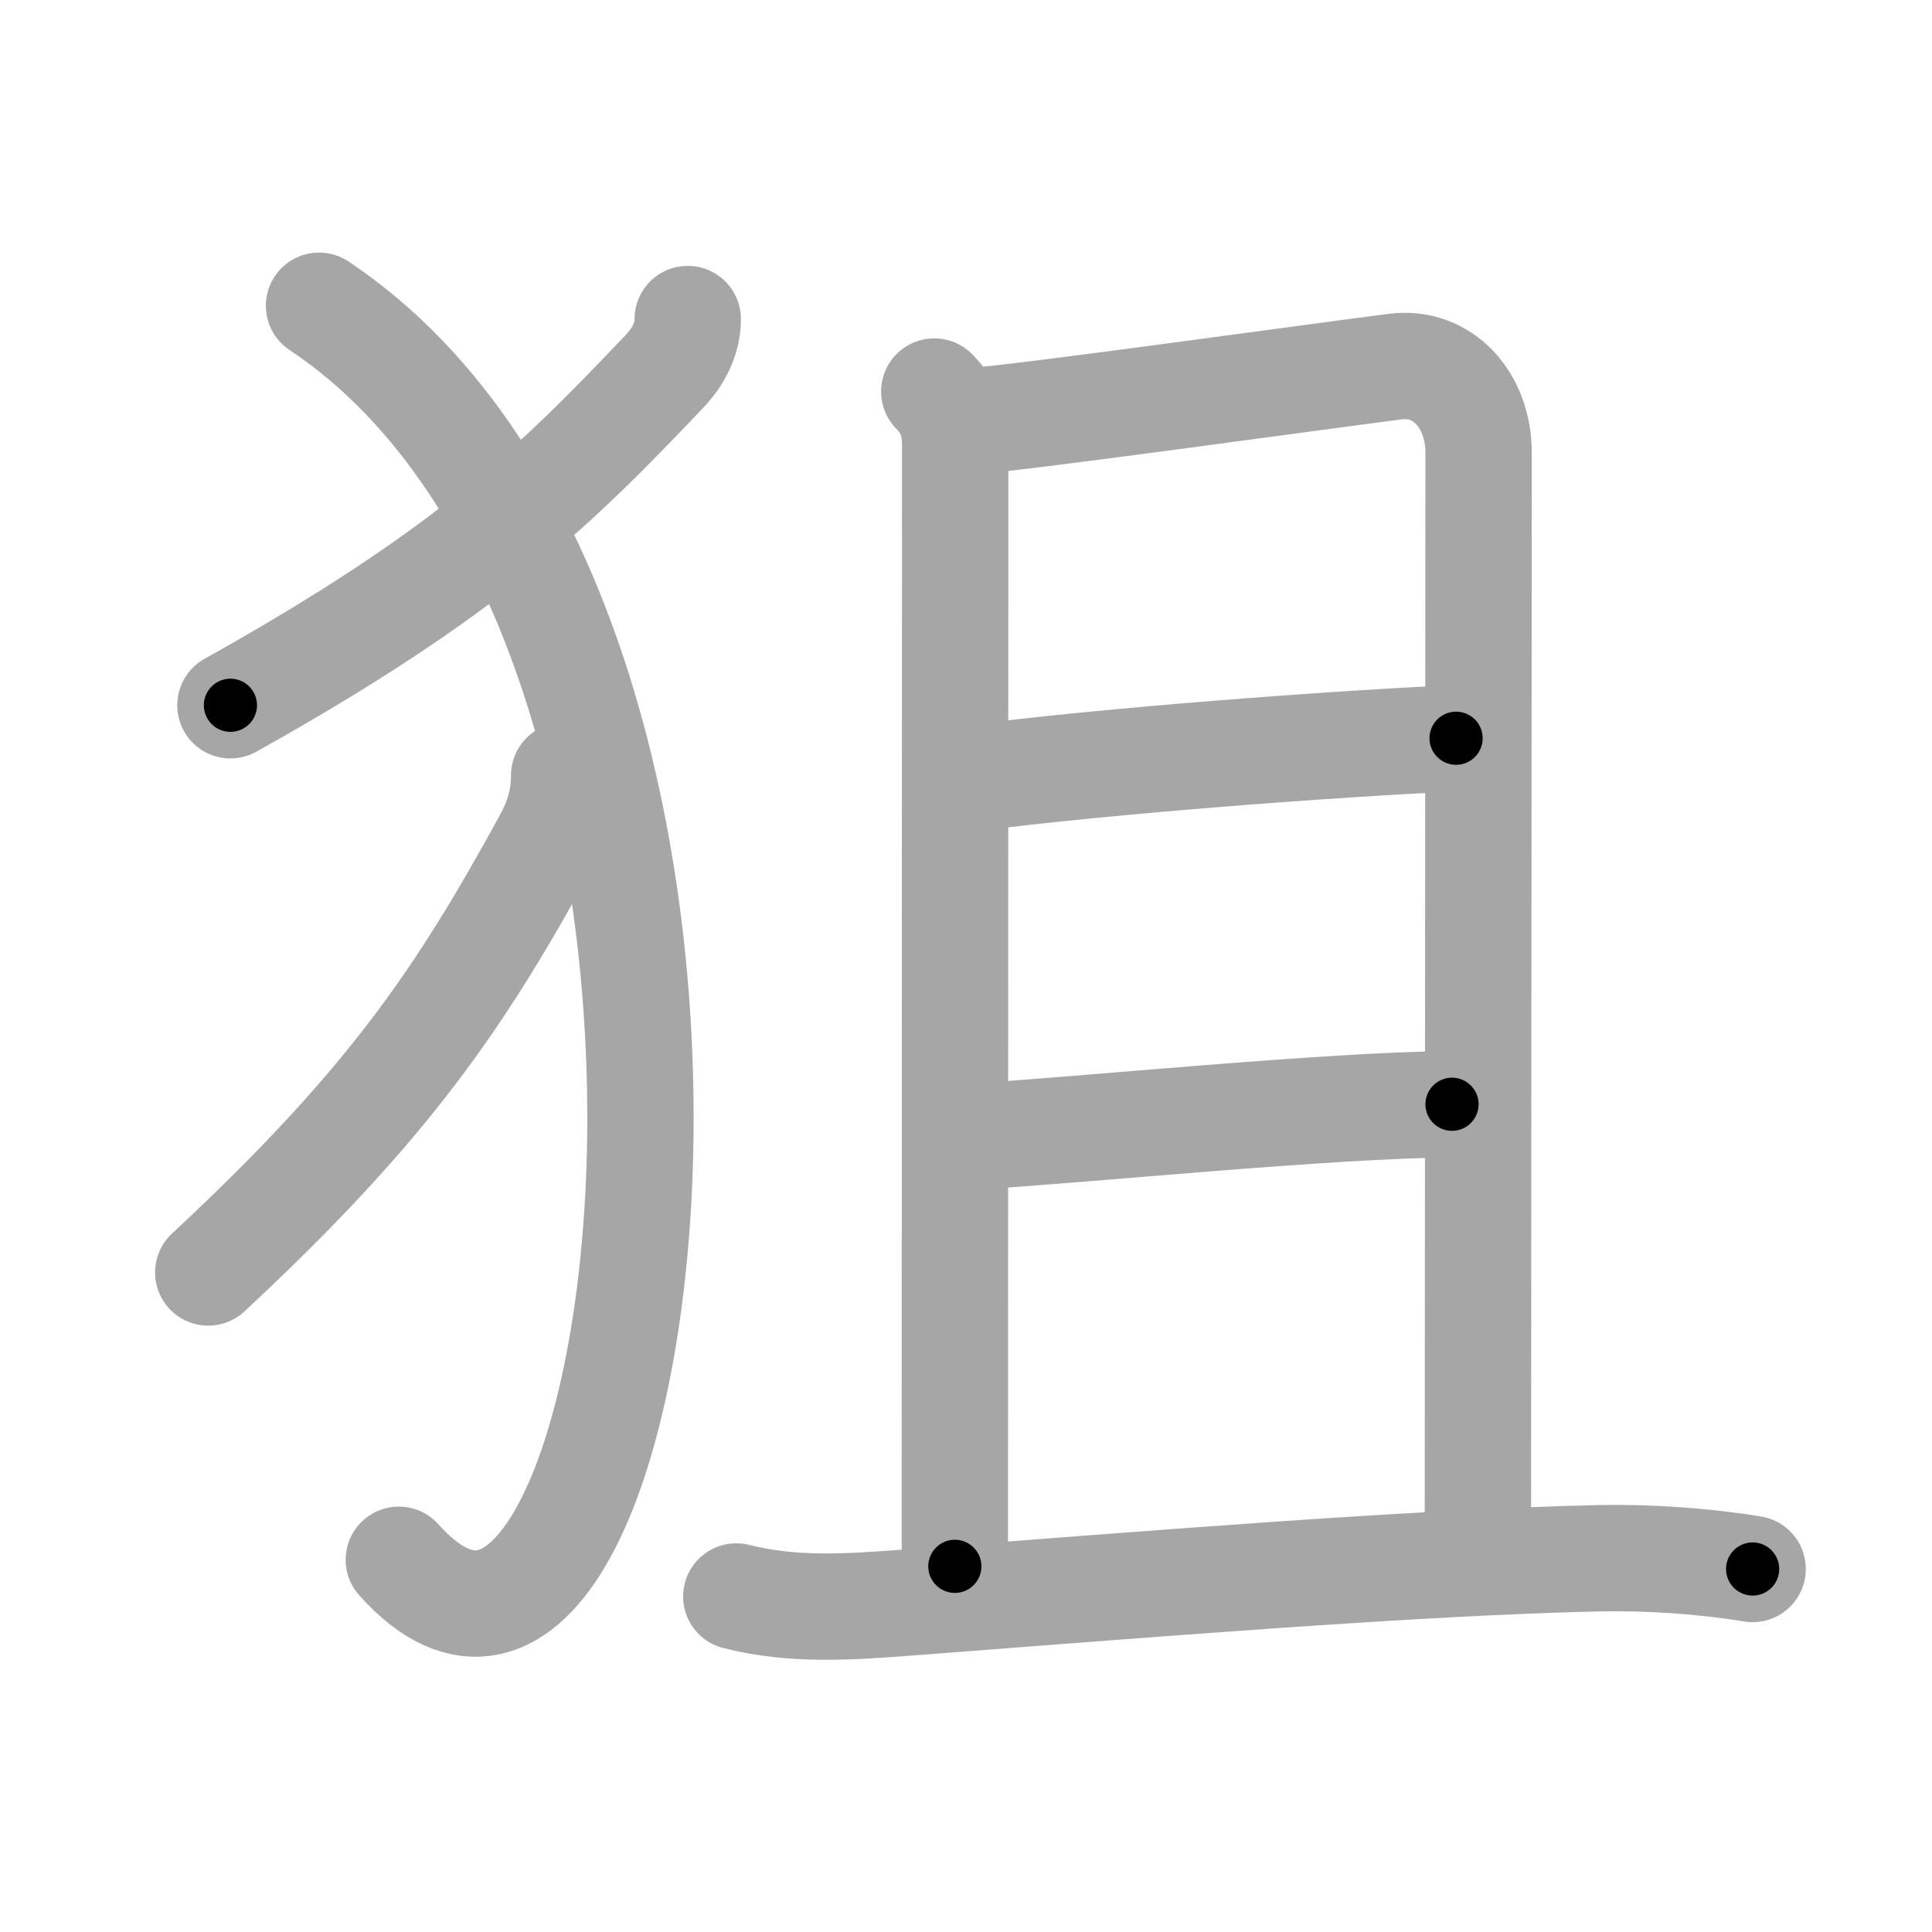 <svg xmlns="http://www.w3.org/2000/svg" viewBox="0 0 109 109" id="72d9"><g fill="none" stroke="#a6a6a6" stroke-width="6" stroke-linecap="round" stroke-linejoin="round"><g><g><path d="M38.8,18c0,1.12-0.52,2.12-1.32,2.96C31.38,27.38,26.5,32.25,13,39.79" /><path d="M18,17.25c27.75,18.5,19,87,4.5,70.75" /><path d="M31.83,43.75c0,1.5-0.42,2.61-0.99,3.67C26,56.25,22,62.25,11.75,71.79" /></g><g><g><path d="M52.71,22.09c0.85,0.85,1.18,1.78,1.18,3.06c0,1.03-0.02,60.37-0.02,63.22" /><path d="M55.05,23.73c2.07-0.09,19.36-2.5,23.69-3.05c2.63-0.33,4.68,1.86,4.68,4.87c0,6.19-0.04,51.07-0.04,60.89" /><path d="M54.88,43.9c7.76-1,20.45-1.94,27.27-2.25" /><path d="M55.09,64.11c6.06-0.36,19.82-1.76,26.83-1.81" /></g><g><path d="M41.54,90.07c3.21,0.82,6.4,0.59,9.71,0.34c12.74-0.97,28.76-2.29,39.13-2.5c2.69-0.05,5.85,0.17,8.5,0.61" /></g></g></g></g><g fill="none" stroke="#000" stroke-width="3" stroke-linecap="round" stroke-linejoin="round"><path d="M38.8,18c0,1.12-0.52,2.12-1.32,2.96C31.38,27.38,26.5,32.25,13,39.79" stroke-dasharray="34.363" stroke-dashoffset="34.363"><animate attributeName="stroke-dashoffset" values="34.363;34.363;0" dur="0.344s" fill="freeze" begin="0s;72d9.click" /></path><path d="M18,17.25c27.75,18.5,19,87,4.5,70.75" stroke-dasharray="86.958" stroke-dashoffset="86.958"><animate attributeName="stroke-dashoffset" values="86.958" fill="freeze" begin="72d9.click" /><animate attributeName="stroke-dashoffset" values="86.958;86.958;0" keyTimes="0;0.345;1" dur="0.998s" fill="freeze" begin="0s;72d9.click" /></path><path d="M31.83,43.75c0,1.5-0.42,2.61-0.99,3.67C26,56.25,22,62.25,11.75,71.79" stroke-dasharray="34.971" stroke-dashoffset="34.971"><animate attributeName="stroke-dashoffset" values="34.971" fill="freeze" begin="72d9.click" /><animate attributeName="stroke-dashoffset" values="34.971;34.971;0" keyTimes="0;0.74;1" dur="1.348s" fill="freeze" begin="0s;72d9.click" /></path><path d="M52.71,22.09c0.85,0.85,1.18,1.78,1.18,3.06c0,1.03-0.02,60.37-0.02,63.22" stroke-dasharray="66.599" stroke-dashoffset="66.599"><animate attributeName="stroke-dashoffset" values="66.599" fill="freeze" begin="72d9.click" /><animate attributeName="stroke-dashoffset" values="66.599;66.599;0" keyTimes="0;0.729;1" dur="1.849s" fill="freeze" begin="0s;72d9.click" /></path><path d="M55.05,23.73c2.07-0.09,19.36-2.5,23.69-3.05c2.63-0.33,4.68,1.86,4.68,4.87c0,6.19-0.04,51.07-0.04,60.89" stroke-dasharray="92.469" stroke-dashoffset="92.469"><animate attributeName="stroke-dashoffset" values="92.469" fill="freeze" begin="72d9.click" /><animate attributeName="stroke-dashoffset" values="92.469;92.469;0" keyTimes="0;0.727;1" dur="2.544s" fill="freeze" begin="0s;72d9.click" /></path><path d="M54.88,43.9c7.76-1,20.45-1.94,27.27-2.25" stroke-dasharray="27.369" stroke-dashoffset="27.369"><animate attributeName="stroke-dashoffset" values="27.369" fill="freeze" begin="72d9.click" /><animate attributeName="stroke-dashoffset" values="27.369;27.369;0" keyTimes="0;0.903;1" dur="2.818s" fill="freeze" begin="0s;72d9.click" /></path><path d="M55.09,64.11c6.06-0.36,19.82-1.76,26.83-1.81" stroke-dasharray="26.896" stroke-dashoffset="26.896"><animate attributeName="stroke-dashoffset" values="26.896" fill="freeze" begin="72d9.click" /><animate attributeName="stroke-dashoffset" values="26.896;26.896;0" keyTimes="0;0.913;1" dur="3.087s" fill="freeze" begin="0s;72d9.click" /></path><path d="M41.54,90.07c3.21,0.82,6.4,0.59,9.71,0.34c12.74-0.97,28.76-2.29,39.13-2.5c2.69-0.05,5.85,0.17,8.5,0.61" stroke-dasharray="57.511" stroke-dashoffset="57.511"><animate attributeName="stroke-dashoffset" values="57.511" fill="freeze" begin="72d9.click" /><animate attributeName="stroke-dashoffset" values="57.511;57.511;0" keyTimes="0;0.843;1" dur="3.662s" fill="freeze" begin="0s;72d9.click" /></path></g></svg>